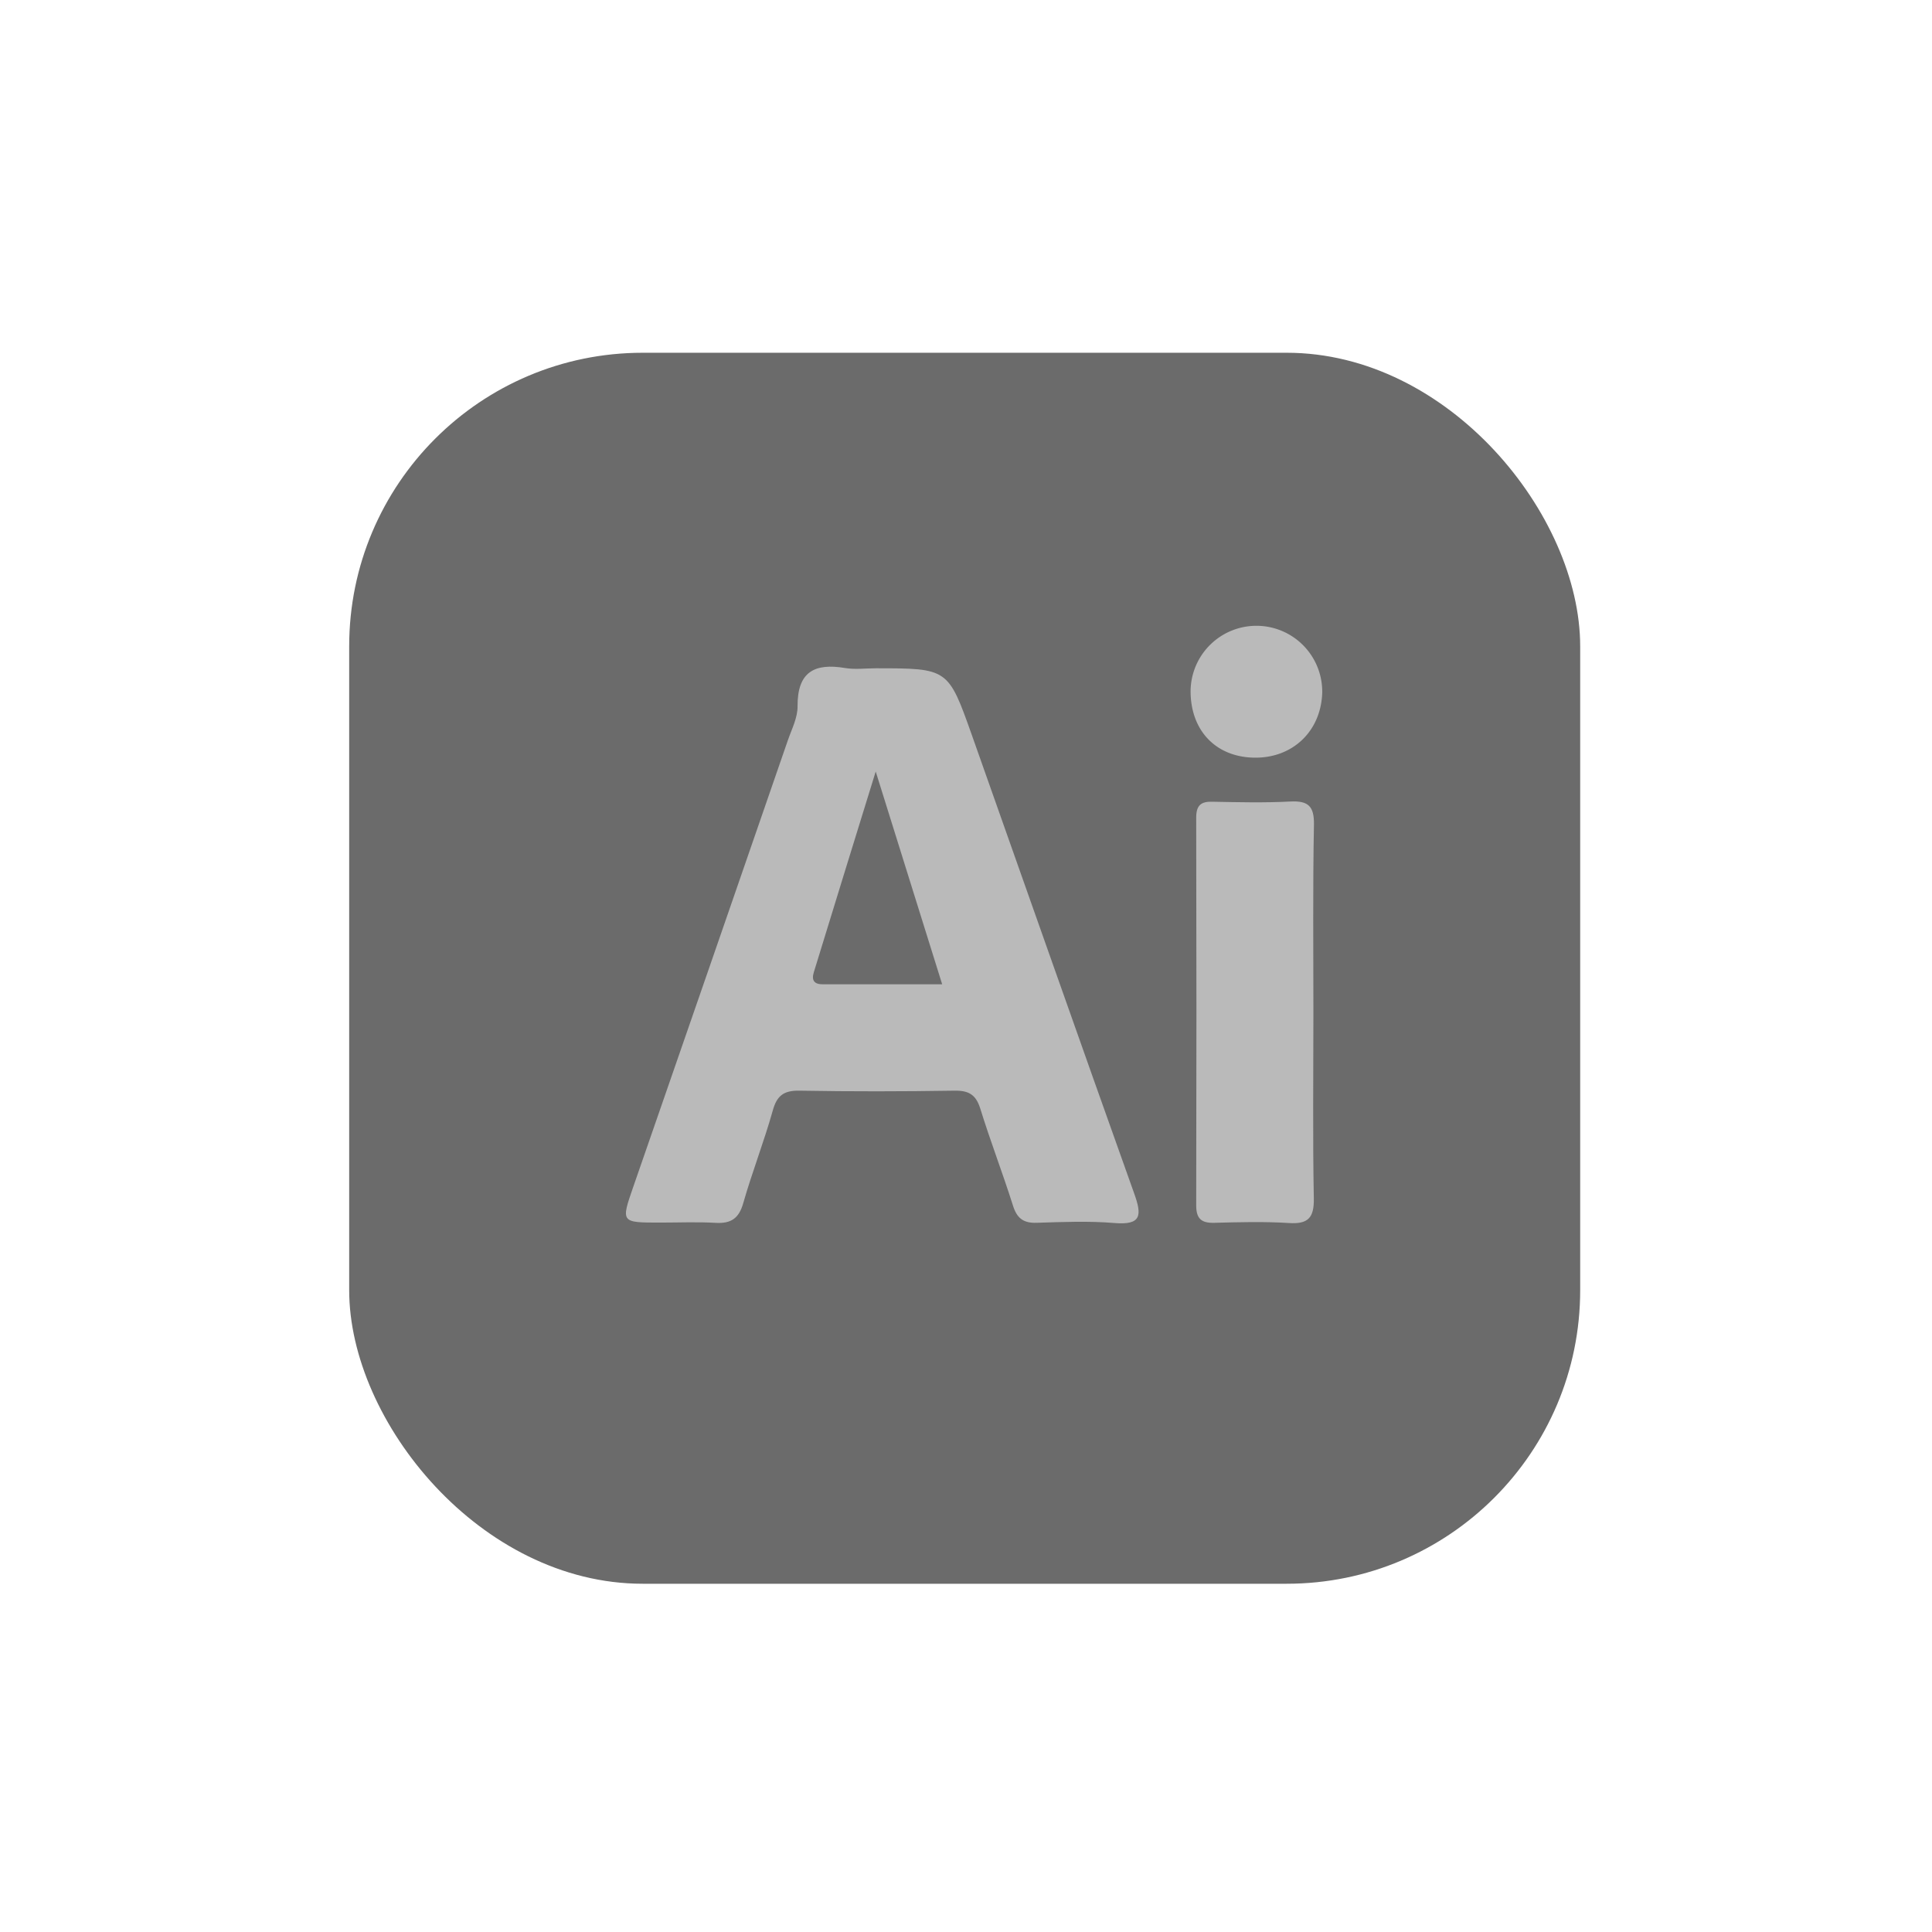 <svg id="レイヤー_1" data-name="レイヤー 1" xmlns="http://www.w3.org/2000/svg" viewBox="0 0 595.28 595.28"><defs><style>.cls-1{fill:#6b6b6b;}.cls-2{fill:#bababa;}</style></defs><rect class="cls-1" x="107.59" y="108.69" width="379.29" height="379.29" rx="90.43"/><path class="cls-2" d="M269.82,205.91c22.29,0,22.33,0,29.64,20.62,16.67,47.07,33.21,94.18,50,141.19,2.37,6.64,2.38,9.83-6.12,9.11-7.91-.66-15.94-.32-23.9-.07-4.11.14-6.1-1.38-7.33-5.3-3.16-10-6.95-19.8-10.05-29.82-1.33-4.3-3.5-5.66-7.92-5.59-15.94.25-31.89.28-47.83,0-4.91-.09-7,1.62-8.25,6.27-2.68,9.55-6.33,18.83-9.05,28.37-1.35,4.75-3.78,6.36-8.52,6.09-5.68-.33-11.39-.08-17.08-.08-12.12,0-12.11,0-8.28-11.05Q219,296.88,242.74,228.13c1.2-3.48,3.06-7,3-10.57-.05-10.53,5.2-13.33,14.66-11.73C263.48,206.34,266.69,205.91,269.82,205.91Zm0,31.81c-6.86,22.23-13,42-19.08,61.88-.75,2.46.12,3.7,2.84,3.68,12,0,24,0,36.72,0C283.47,281.39,277,260.78,269.82,237.72Z"/><path class="cls-2" d="M404.68,312.08c0,19.06-.23,38.12.13,57.16.11,6-1.77,8-7.72,7.59-7.66-.48-15.37-.26-23-.06-4,.1-5.53-1.34-5.52-5.41q.14-59.73,0-119.46c0-3.77,1.48-5,5.06-4.87,8,.15,16,.35,23.91-.07,5.51-.28,7.4,1.39,7.31,7.1C404.48,273.4,404.68,292.74,404.68,312.08Z"/><path class="cls-2" d="M366.84,212.83a20.28,20.28,0,1,1,40.56.54c-.34,11.83-9,20.18-20.76,20.08C374.68,233.35,366.79,225.13,366.84,212.83Z"/></svg>